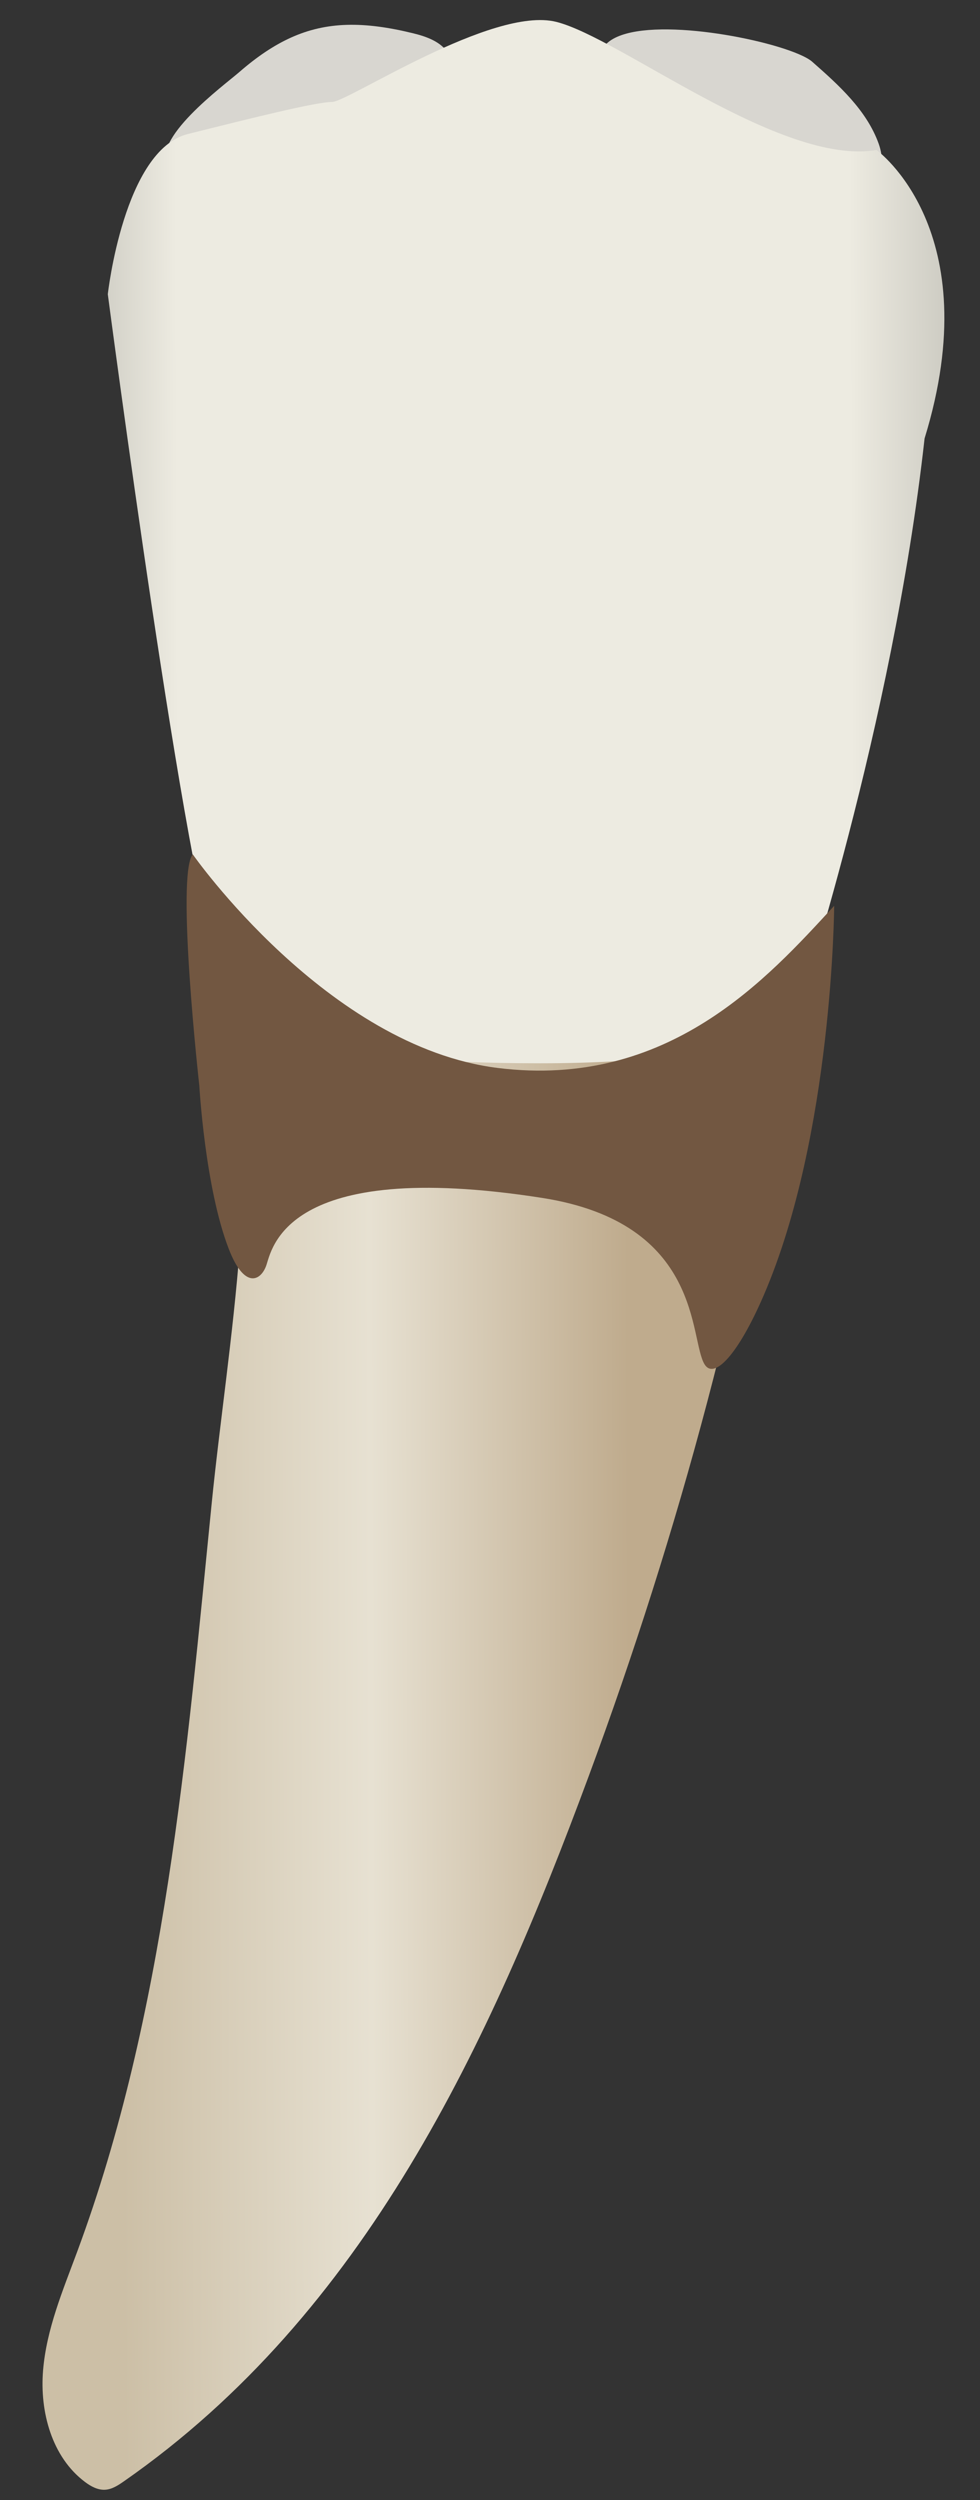 <svg width="20" height="51" viewBox="0 0 20 51" fill="none" xmlns="http://www.w3.org/2000/svg">
<rect x="0" y="0" width="20" height="51" fill="#333333" stroke="none"/>
<path d="M16.075 20.75C15.272 26.006 13.856 31.259 12.013 36.238C9.987 41.712 7.455 47.185 2.534 50.615C2.415 50.698 2.287 50.784 2.142 50.791C1.994 50.798 1.854 50.722 1.736 50.633C1.058 50.126 0.809 49.201 0.879 48.357C0.948 47.513 1.285 46.719 1.579 45.925C3.373 41.083 3.811 35.754 4.322 30.652C4.646 27.422 5.414 23.464 4.653 20.244C3.835 16.789 15.568 20.137 16.075 20.75Z" fill="url(#paint0_linear_65_2267)"/>
<path d="M5.938 0.767C6.664 0.439 7.422 0.431 8.435 0.68C8.709 0.747 9.001 0.852 9.15 1.091C9.847 2.211 4.127 4.361 3.444 3.421C3.039 2.862 4.565 1.747 4.884 1.47C5.245 1.156 5.588 0.925 5.938 0.767Z" fill="#D8D6D0"/>
<path d="M15.872 0.953C16.21 1.055 16.467 1.164 16.575 1.259C17.121 1.739 17.688 2.25 17.933 2.934C18.031 3.209 18.041 3.576 17.792 3.727C17.707 3.778 17.607 3.793 17.509 3.802C16.364 3.895 15.04 3.151 14.072 2.62C13.713 2.424 12.172 1.715 12.243 1.157C12.35 0.312 14.645 0.585 15.872 0.953Z" fill="#D8D6D0"/>
<path d="M17.889 3.061C17.889 3.061 20.177 4.695 18.869 8.944C18.216 14.827 16.255 20.71 16.255 20.71C16.255 20.71 15.601 21.691 11.025 21.691C6.449 21.691 5.142 21.037 4.488 19.73C3.834 18.422 2.2 6.002 2.2 6.002C2.2 6.002 2.527 3.06 3.834 2.734C5.142 2.407 6.449 2.08 6.776 2.08C7.103 2.08 10.044 0.119 11.352 0.446C12.66 0.773 15.928 3.388 17.889 3.061Z" fill="url(#paint1_linear_65_2267)"/>
<path d="M4.068 22.151C4.068 22.151 3.587 17.846 3.934 17.429C3.934 17.429 6.678 21.357 10.163 21.787C13.647 22.218 15.67 19.949 17.024 18.479C17.024 18.479 16.998 23.148 15.588 26.42C15.059 27.647 14.575 28.144 14.381 27.836C14.059 27.323 14.359 24.952 11.062 24.437C5.786 23.613 5.546 25.507 5.433 25.819C5.321 26.131 4.987 26.305 4.668 25.476C4.184 24.225 4.068 22.151 4.068 22.151Z" fill="#725741"/>
<defs>
<linearGradient id="paint0_linear_65_2267" x1="12.846" y1="34.718" x2="2.48" y2="34.755" gradientUnits="userSpaceOnUse">
<stop stop-color="#BFAB8D"/>
<stop offset="0.508" stop-color="#E7E1D2"/>
<stop offset="1" stop-color="#CCBFA6"/>
</linearGradient>
<linearGradient id="paint1_linear_65_2267" x1="22.907" y1="11.007" x2="-1.225" y2="11.095" gradientUnits="userSpaceOnUse">
<stop stop-color="#94938C"/>
<stop offset="0.23" stop-color="#EDEBE1"/>
<stop offset="0.799" stop-color="#EDEBE1"/>
<stop offset="1" stop-color="#94938C"/>
</linearGradient>
</defs>
</svg>
